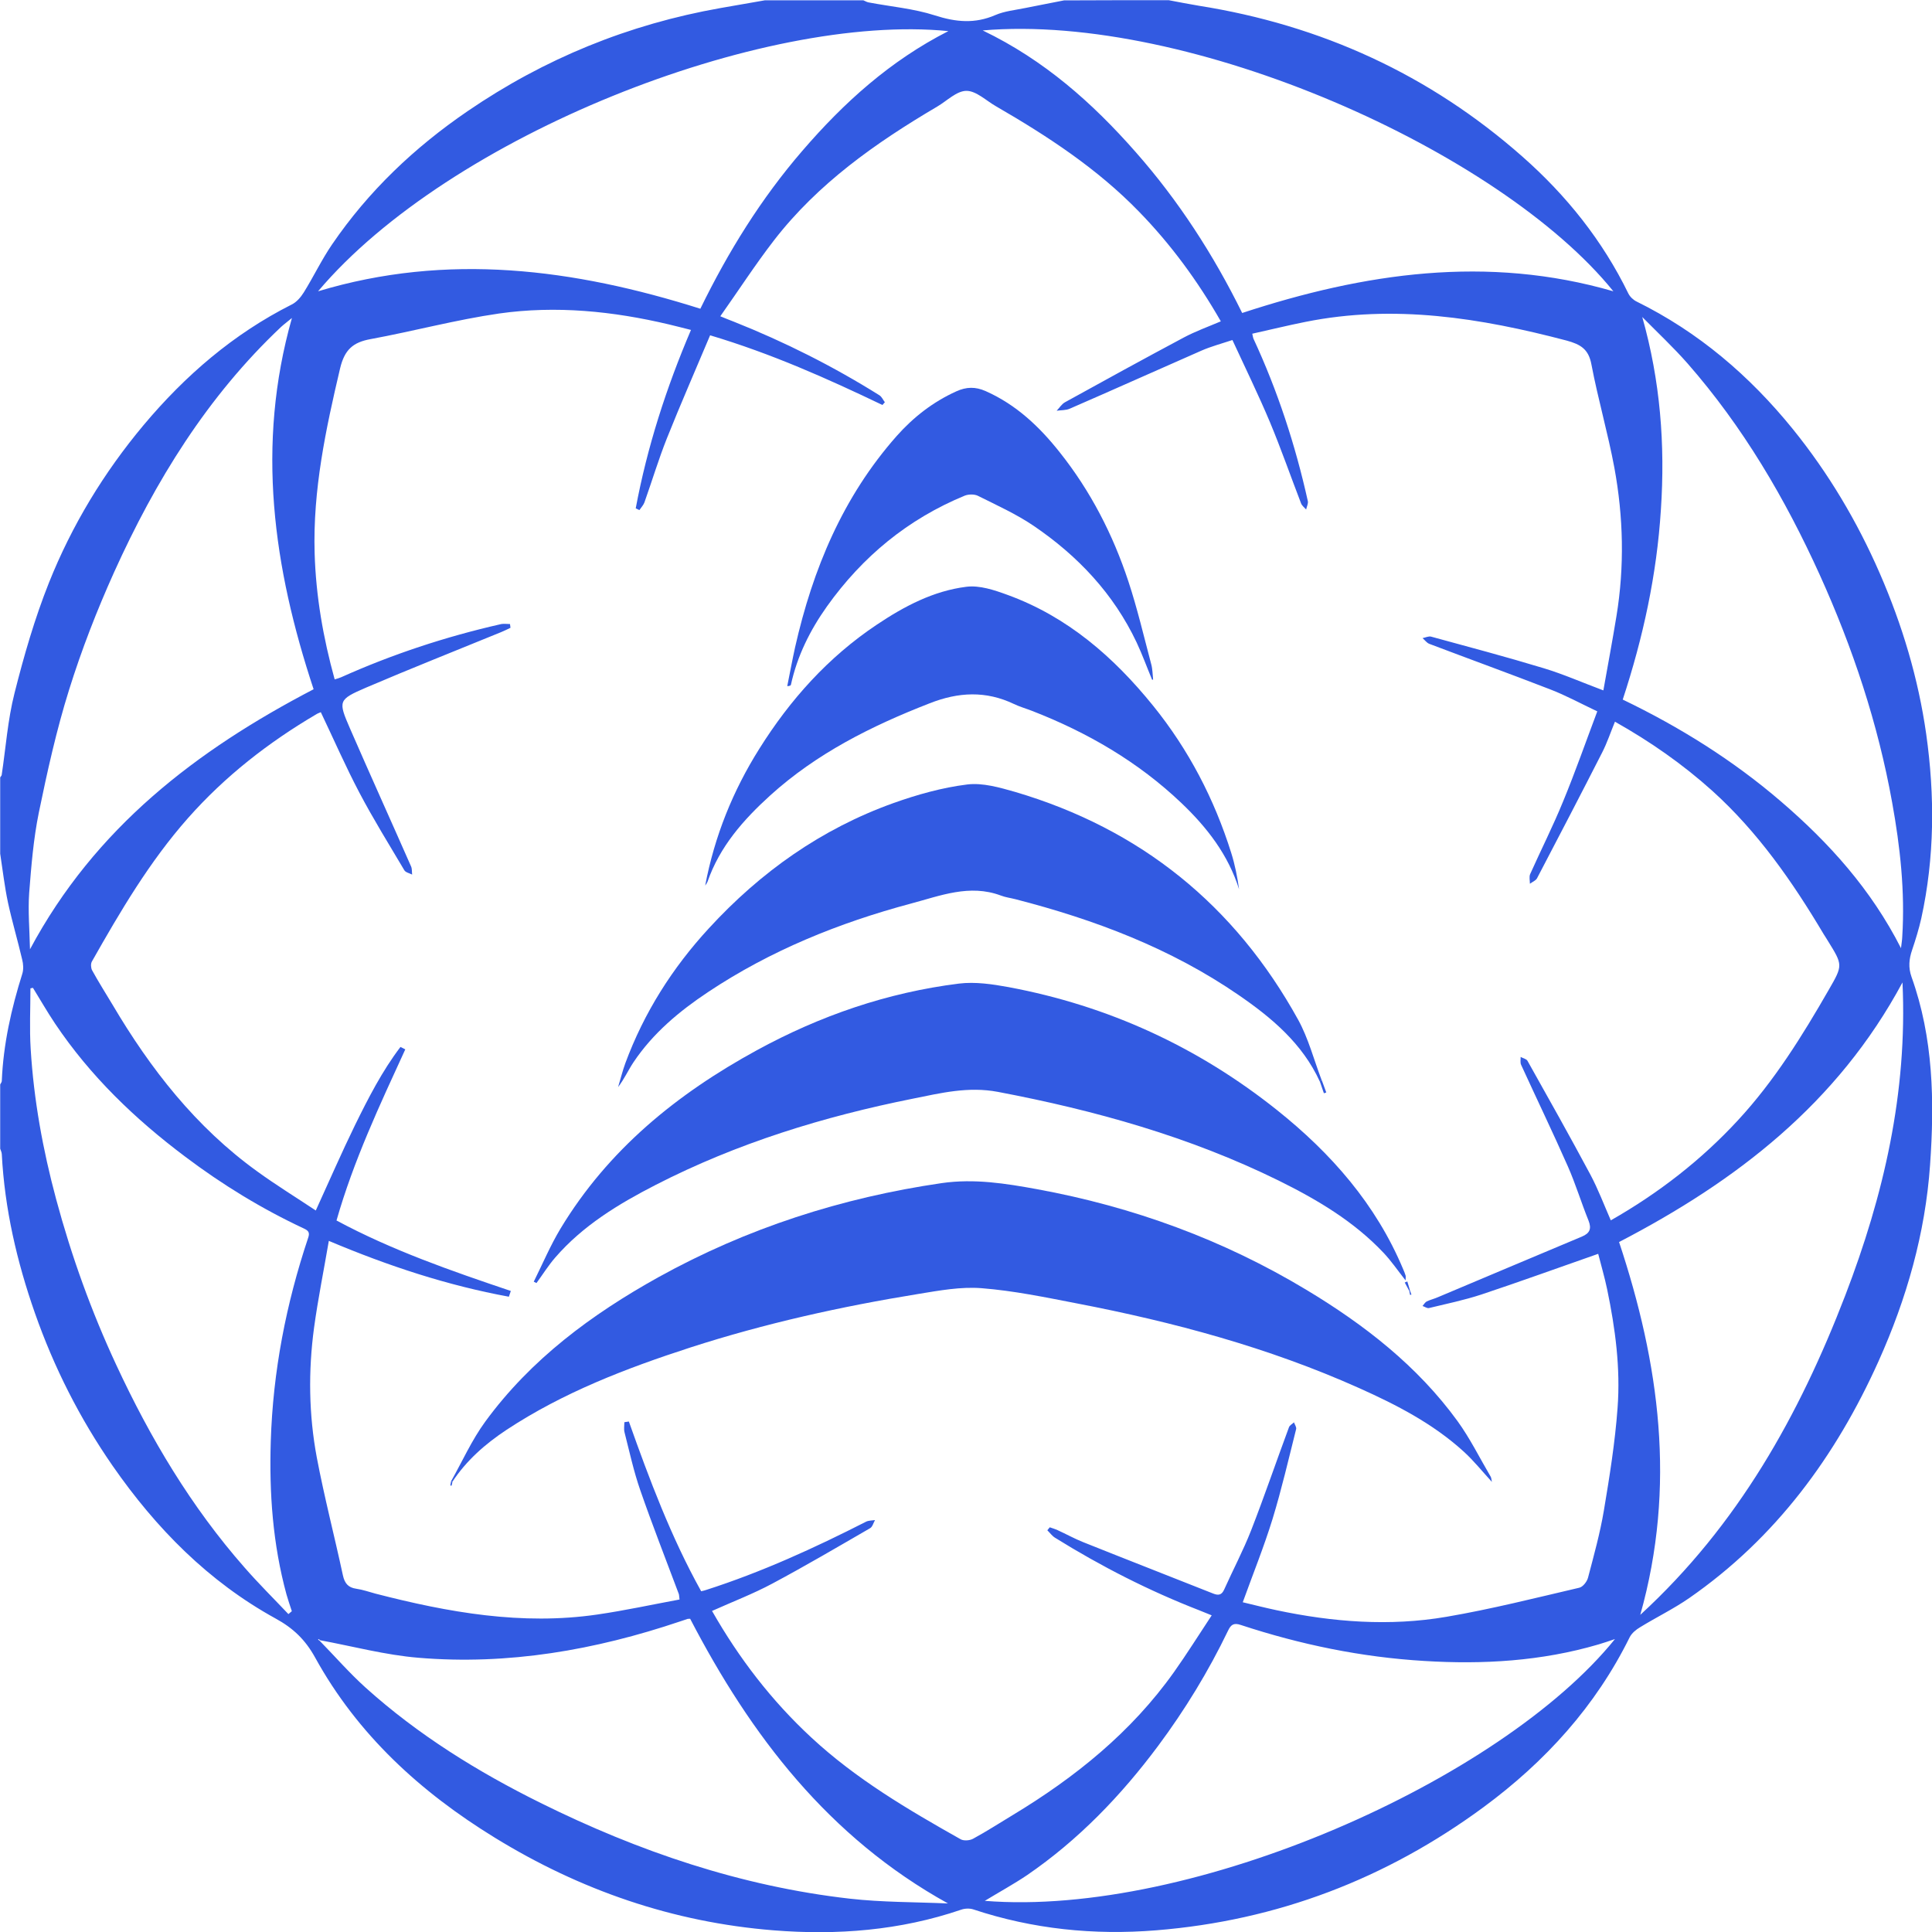 <svg width="40" height="40" viewBox="0 0 40 40" fill="none" xmlns="http://www.w3.org/2000/svg">
<path d="M24.197 0.004C24.403 0.042 24.608 0.084 24.816 0.118C27.35 0.519 29.597 1.544 31.523 3.245C32.432 4.047 33.18 4.982 33.713 6.076C33.747 6.145 33.815 6.209 33.882 6.242C35.165 6.874 36.224 7.78 37.118 8.883C37.856 9.795 38.451 10.796 38.919 11.871C39.384 12.939 39.716 14.045 39.88 15.198C40.06 16.475 40.055 17.749 39.778 19.014C39.728 19.234 39.661 19.453 39.588 19.669C39.524 19.856 39.507 20.032 39.576 20.226C40.029 21.491 40.053 22.801 39.96 24.118C39.861 25.537 39.474 26.89 38.893 28.183C38.008 30.15 36.764 31.844 34.971 33.088C34.648 33.311 34.292 33.484 33.955 33.691C33.872 33.74 33.785 33.812 33.742 33.895C33.035 35.328 31.991 36.474 30.717 37.414C28.7 38.899 26.444 39.763 23.938 39.965C22.648 40.069 21.386 39.941 20.154 39.533C20.078 39.507 19.976 39.511 19.9 39.538C18.636 39.969 17.333 40.071 16.012 39.965C13.933 39.798 12.016 39.136 10.244 38.047C8.707 37.103 7.404 35.914 6.524 34.317C6.32 33.947 6.068 33.707 5.703 33.508C4.315 32.744 3.231 31.643 2.331 30.347C1.65 29.364 1.117 28.309 0.723 27.186C0.35 26.123 0.096 25.027 0.037 23.895C0.035 23.857 0.016 23.819 0.004 23.783C0.004 23.34 0.004 22.896 0.004 22.452C0.016 22.428 0.035 22.407 0.037 22.383C0.068 21.622 0.234 20.884 0.462 20.16C0.49 20.07 0.483 19.958 0.459 19.866C0.367 19.472 0.251 19.082 0.165 18.686C0.094 18.352 0.056 18.012 0.004 17.675C0.004 17.148 0.004 16.622 0.004 16.095C0.013 16.078 0.032 16.064 0.035 16.045C0.12 15.48 0.16 14.904 0.3 14.353C0.495 13.579 0.718 12.806 1.012 12.068C1.487 10.877 2.149 9.785 2.974 8.8C3.836 7.773 4.832 6.914 6.037 6.306C6.139 6.257 6.227 6.154 6.289 6.055C6.493 5.727 6.659 5.376 6.877 5.058C7.629 3.957 8.581 3.053 9.682 2.301C11.274 1.212 13.018 0.502 14.915 0.167C15.224 0.113 15.532 0.061 15.838 0.006C16.517 0.006 17.196 0.006 17.874 0.006C17.91 0.02 17.943 0.042 17.979 0.049C18.439 0.137 18.916 0.177 19.357 0.319C19.791 0.459 20.185 0.495 20.607 0.312C20.799 0.229 21.023 0.208 21.231 0.165C21.497 0.111 21.763 0.061 22.029 0.008C22.755 0.004 23.476 0.004 24.197 0.004ZM6.626 33.959C6.616 33.952 6.609 33.942 6.6 33.935C6.597 33.935 6.59 33.942 6.585 33.947C6.595 33.954 6.604 33.961 6.616 33.968C6.934 34.293 7.233 34.637 7.57 34.941C8.657 35.919 9.89 36.683 11.193 37.328C13.219 38.332 15.338 39.053 17.594 39.31C18.268 39.386 18.949 39.379 19.627 39.409C17.155 38.04 15.547 35.935 14.289 33.515C14.265 33.517 14.251 33.515 14.239 33.517C14.187 33.534 14.135 33.553 14.083 33.569C12.322 34.163 10.519 34.478 8.661 34.322C7.976 34.265 7.302 34.084 6.626 33.959ZM10.559 12.92C10.562 12.946 10.567 12.972 10.569 12.998C10.505 13.029 10.441 13.06 10.374 13.088C9.442 13.47 8.502 13.841 7.577 14.237C7.001 14.486 6.998 14.51 7.247 15.084C7.663 16.04 8.092 16.987 8.512 17.941C8.533 17.991 8.526 18.053 8.533 18.107C8.479 18.079 8.4 18.064 8.372 18.019C8.056 17.485 7.729 16.959 7.44 16.41C7.155 15.869 6.91 15.307 6.642 14.745C6.619 14.757 6.585 14.766 6.557 14.783C5.56 15.369 4.661 16.069 3.893 16.937C3.095 17.839 2.49 18.869 1.902 19.908C1.876 19.953 1.881 20.041 1.907 20.089C2.04 20.331 2.187 20.563 2.329 20.8C3.117 22.134 4.056 23.337 5.326 24.253C5.719 24.538 6.135 24.794 6.538 25.062C6.82 24.445 7.072 23.864 7.349 23.297C7.625 22.735 7.912 22.174 8.291 21.676C8.325 21.693 8.358 21.709 8.391 21.726C7.862 22.879 7.321 24.028 6.967 25.269C8.12 25.888 9.345 26.313 10.576 26.728C10.562 26.768 10.55 26.806 10.536 26.847C9.266 26.614 8.045 26.213 6.808 25.691C6.702 26.311 6.583 26.897 6.502 27.49C6.381 28.387 6.393 29.289 6.559 30.176C6.714 30.995 6.925 31.804 7.1 32.618C7.136 32.779 7.207 32.869 7.375 32.893C7.511 32.912 7.644 32.96 7.776 32.995C9.283 33.384 10.804 33.655 12.367 33.427C12.937 33.344 13.502 33.221 14.069 33.116C14.059 33.043 14.061 33.021 14.054 33.002C13.786 32.286 13.506 31.574 13.255 30.85C13.12 30.461 13.032 30.055 12.93 29.654C12.913 29.588 12.927 29.514 12.927 29.445C12.958 29.441 12.989 29.436 13.02 29.431C13.447 30.634 13.895 31.828 14.517 32.945C14.562 32.934 14.591 32.929 14.617 32.919C15.765 32.551 16.859 32.051 17.931 31.505C17.983 31.479 18.054 31.481 18.116 31.472C18.083 31.529 18.064 31.612 18.014 31.64C17.345 32.027 16.678 32.419 15.995 32.784C15.596 32.998 15.169 33.161 14.742 33.353C15.302 34.336 15.976 35.212 16.797 35.973C17.722 36.832 18.799 37.466 19.891 38.081C19.955 38.116 20.078 38.107 20.147 38.069C20.427 37.917 20.695 37.743 20.966 37.58C22.263 36.797 23.424 35.862 24.308 34.616C24.574 34.241 24.819 33.849 25.087 33.444C24.978 33.401 24.909 33.373 24.84 33.344C23.794 32.938 22.797 32.43 21.843 31.837C21.782 31.799 21.737 31.735 21.684 31.683C21.701 31.662 21.718 31.643 21.734 31.621C21.789 31.64 21.846 31.657 21.898 31.681C22.074 31.761 22.244 31.856 22.422 31.927C23.319 32.286 24.221 32.637 25.118 32.993C25.224 33.035 25.293 33.026 25.345 32.91C25.528 32.502 25.739 32.103 25.903 31.685C26.178 30.98 26.422 30.262 26.686 29.552C26.7 29.509 26.755 29.483 26.79 29.448C26.807 29.495 26.845 29.547 26.835 29.588C26.679 30.209 26.534 30.836 26.347 31.448C26.169 32.025 25.941 32.589 25.73 33.173C25.96 33.228 26.192 33.287 26.427 33.337C27.592 33.584 28.771 33.676 29.948 33.474C30.873 33.316 31.785 33.085 32.698 32.872C32.772 32.855 32.857 32.746 32.878 32.665C32.999 32.205 33.127 31.745 33.206 31.277C33.324 30.572 33.438 29.863 33.49 29.149C33.552 28.325 33.443 27.506 33.275 26.697C33.222 26.441 33.146 26.187 33.089 25.959C32.259 26.249 31.469 26.536 30.669 26.802C30.316 26.918 29.948 26.994 29.585 27.082C29.547 27.091 29.495 27.053 29.452 27.039C29.481 27.006 29.504 26.963 29.54 26.944C29.614 26.909 29.697 26.89 29.773 26.856C30.764 26.439 31.756 26.019 32.75 25.603C32.919 25.532 32.954 25.437 32.888 25.269C32.738 24.899 32.622 24.514 32.461 24.149C32.15 23.444 31.813 22.746 31.493 22.046C31.471 21.999 31.485 21.937 31.483 21.883C31.531 21.909 31.602 21.923 31.625 21.963C32.065 22.746 32.503 23.527 32.926 24.317C33.087 24.619 33.208 24.941 33.35 25.266C34.34 24.702 35.222 24.018 35.986 23.19C36.736 22.378 37.315 21.446 37.863 20.492C38.157 19.982 38.155 19.982 37.844 19.479C37.816 19.431 37.785 19.386 37.756 19.339C37.111 18.254 36.394 17.224 35.45 16.372C34.836 15.82 34.164 15.352 33.436 14.942C33.346 15.16 33.275 15.376 33.172 15.578C32.729 16.448 32.276 17.317 31.823 18.183C31.796 18.233 31.725 18.259 31.675 18.297C31.675 18.231 31.656 18.155 31.68 18.098C31.905 17.595 32.155 17.101 32.363 16.591C32.615 15.981 32.833 15.357 33.07 14.728C32.719 14.562 32.416 14.396 32.093 14.272C31.262 13.95 30.425 13.646 29.592 13.33C29.538 13.309 29.5 13.252 29.452 13.212C29.512 13.2 29.578 13.167 29.63 13.181C30.411 13.394 31.191 13.601 31.965 13.836C32.366 13.957 32.752 14.128 33.196 14.294C33.289 13.772 33.384 13.264 33.467 12.756C33.635 11.731 33.611 10.704 33.424 9.685C33.291 8.969 33.085 8.264 32.949 7.547C32.89 7.227 32.724 7.13 32.435 7.051C30.653 6.582 28.864 6.295 27.025 6.665C26.657 6.738 26.294 6.828 25.927 6.909C25.941 6.971 25.943 6.992 25.95 7.009C26.451 8.088 26.819 9.213 27.077 10.374C27.089 10.426 27.054 10.49 27.042 10.549C27.006 10.507 26.956 10.471 26.937 10.421C26.721 9.861 26.524 9.294 26.294 8.743C26.055 8.174 25.782 7.616 25.516 7.04C25.281 7.118 25.073 7.173 24.878 7.258C23.967 7.657 23.061 8.065 22.149 8.461C22.069 8.497 21.969 8.49 21.877 8.504C21.934 8.444 21.981 8.366 22.05 8.328C22.866 7.877 23.682 7.429 24.505 6.99C24.75 6.859 25.015 6.764 25.276 6.653C24.795 5.813 24.24 5.058 23.582 4.382C22.716 3.49 21.689 2.818 20.622 2.201C20.418 2.085 20.213 1.881 20.009 1.881C19.805 1.881 19.604 2.09 19.402 2.208C18.133 2.956 16.935 3.798 16.023 4.978C15.637 5.478 15.293 6.01 14.913 6.548C15.041 6.601 15.117 6.631 15.193 6.66C16.244 7.078 17.248 7.583 18.206 8.183C18.256 8.214 18.282 8.278 18.32 8.328C18.303 8.347 18.287 8.366 18.27 8.385C17.127 7.837 15.969 7.32 14.702 6.942C14.403 7.654 14.092 8.361 13.807 9.076C13.634 9.51 13.499 9.961 13.342 10.402C13.321 10.459 13.274 10.507 13.238 10.561C13.212 10.549 13.188 10.537 13.162 10.525C13.399 9.256 13.793 8.032 14.306 6.831C14.144 6.79 13.997 6.752 13.85 6.717C12.69 6.442 11.513 6.323 10.332 6.491C9.44 6.62 8.562 6.857 7.672 7.021C7.307 7.087 7.133 7.241 7.041 7.628C6.744 8.888 6.476 10.146 6.514 11.451C6.54 12.338 6.69 13.202 6.929 14.066C6.982 14.049 7.022 14.04 7.06 14.023C8.123 13.546 9.224 13.183 10.358 12.925C10.419 12.908 10.491 12.92 10.559 12.92ZM14.5 6.392C15.077 5.21 15.758 4.111 16.612 3.122C17.468 2.128 18.427 1.259 19.635 0.644C15.789 0.262 9.304 2.809 6.585 6.031C9.262 5.224 11.879 5.564 14.5 6.392ZM6.493 14.27C5.658 11.75 5.297 9.218 6.044 6.584C5.947 6.665 5.881 6.712 5.819 6.769C4.291 8.21 3.214 9.961 2.36 11.852C2.004 12.642 1.688 13.456 1.43 14.282C1.169 15.115 0.979 15.972 0.803 16.828C0.692 17.374 0.647 17.934 0.604 18.489C0.578 18.857 0.611 19.232 0.621 19.654C1.968 17.137 4.066 15.535 6.493 14.27ZM20.389 39.355C24.688 39.699 31.075 36.861 33.436 33.935C33.317 33.975 33.208 34.013 33.096 34.046C31.915 34.393 30.705 34.464 29.483 34.388C28.185 34.31 26.923 34.049 25.689 33.643C25.542 33.593 25.483 33.638 25.424 33.764C25.018 34.606 24.534 35.399 23.976 36.149C23.208 37.179 22.325 38.097 21.26 38.826C20.989 39.008 20.702 39.165 20.389 39.355ZM33.597 14.484C34.776 15.051 35.882 15.741 36.876 16.596C37.87 17.45 38.739 18.413 39.358 19.631C39.37 19.526 39.382 19.46 39.384 19.396C39.443 18.458 39.341 17.533 39.175 16.615C38.881 14.98 38.361 13.416 37.676 11.902C36.959 10.321 36.088 8.838 34.942 7.528C34.646 7.191 34.316 6.883 34.001 6.563C34.375 7.884 34.477 9.204 34.387 10.552C34.302 11.897 34.02 13.197 33.597 14.484ZM20.346 0.63C21.623 1.245 22.619 2.132 23.511 3.146C24.401 4.154 25.125 5.277 25.718 6.48C28.249 5.649 30.793 5.274 33.403 6.031C31.054 3.122 24.638 0.262 20.346 0.63ZM5.971 33.418C5.995 33.399 6.018 33.377 6.042 33.358C6.004 33.242 5.964 33.126 5.931 33.01C5.648 31.97 5.572 30.916 5.606 29.841C5.651 28.392 5.923 26.994 6.381 25.625C6.417 25.52 6.386 25.48 6.296 25.437C5.423 25.029 4.604 24.528 3.836 23.949C2.796 23.169 1.869 22.279 1.14 21.192C0.979 20.952 0.834 20.698 0.682 20.452C0.666 20.456 0.647 20.459 0.63 20.463C0.63 20.881 0.609 21.299 0.635 21.714C0.699 22.77 0.887 23.805 1.162 24.827C1.48 26.009 1.892 27.153 2.407 28.259C3.11 29.773 3.959 31.199 5.065 32.456C5.356 32.789 5.67 33.1 5.971 33.418ZM39.389 20.34C38.043 22.846 35.951 24.453 33.521 25.715C34.356 28.228 34.71 30.769 33.96 33.434C35.986 31.574 37.253 29.293 38.205 26.818C38.997 24.754 39.495 22.628 39.389 20.34Z" fill="#325AE1"/>
<path d="M9.34 30.667C9.572 30.254 9.769 29.813 10.047 29.433C10.991 28.142 12.249 27.212 13.632 26.443C15.464 25.428 17.426 24.797 19.497 24.495C20.171 24.398 20.821 24.502 21.471 24.621C23.454 24.984 25.322 25.665 27.051 26.707C28.249 27.428 29.346 28.28 30.176 29.422C30.437 29.782 30.636 30.188 30.864 30.575C30.878 30.601 30.878 30.637 30.888 30.681C30.686 30.461 30.51 30.24 30.304 30.053C29.668 29.474 28.911 29.084 28.133 28.736C26.261 27.898 24.297 27.371 22.292 26.985C21.642 26.859 20.987 26.723 20.327 26.671C19.895 26.636 19.447 26.719 19.013 26.79C17.416 27.049 15.836 27.4 14.294 27.898C12.963 28.33 11.663 28.828 10.486 29.604C10.045 29.896 9.653 30.24 9.361 30.686C9.357 30.681 9.347 30.674 9.34 30.667Z" fill="#325AE1"/>
<path d="M29.101 26.51C28.94 26.306 28.805 26.107 28.643 25.936C28.026 25.283 27.265 24.834 26.47 24.441C24.626 23.534 22.671 22.988 20.66 22.606C20.045 22.49 19.48 22.63 18.904 22.746C17.053 23.116 15.262 23.667 13.577 24.531C12.806 24.927 12.068 25.373 11.492 26.04C11.35 26.204 11.236 26.389 11.107 26.564C11.089 26.555 11.07 26.546 11.051 26.536C11.233 26.168 11.395 25.786 11.606 25.435C12.593 23.802 14.016 22.647 15.668 21.745C16.98 21.028 18.372 20.549 19.855 20.364C20.19 20.323 20.546 20.376 20.88 20.437C22.942 20.822 24.797 21.674 26.437 22.981C27.559 23.876 28.487 24.932 29.049 26.273C29.068 26.318 29.087 26.36 29.101 26.408C29.108 26.434 29.101 26.462 29.101 26.51Z" fill="#325AE1"/>
<path d="M27.326 22.393C26.966 21.607 26.332 21.073 25.644 20.601C24.237 19.633 22.667 19.04 21.023 18.617C20.923 18.591 20.819 18.579 20.721 18.541C20.073 18.299 19.468 18.546 18.861 18.707C17.369 19.106 15.95 19.68 14.659 20.54C14.064 20.936 13.518 21.391 13.115 21.994C13.006 22.158 12.925 22.34 12.797 22.507C12.847 22.343 12.887 22.177 12.946 22.015C13.333 20.967 13.921 20.039 14.678 19.218C15.748 18.053 17.008 17.16 18.5 16.626C18.992 16.451 19.506 16.306 20.024 16.242C20.344 16.202 20.695 16.304 21.018 16.396C23.616 17.163 25.568 18.743 26.876 21.111C27.089 21.498 27.203 21.942 27.362 22.36C27.352 22.371 27.341 22.383 27.326 22.393Z" fill="#325AE1"/>
<path d="M14.6 18.335C14.794 17.312 15.174 16.372 15.72 15.504C16.358 14.486 17.146 13.606 18.152 12.934C18.719 12.554 19.324 12.234 20.005 12.149C20.28 12.113 20.588 12.217 20.861 12.317C22.1 12.768 23.056 13.601 23.872 14.609C24.61 15.521 25.141 16.543 25.492 17.661C25.568 17.903 25.618 18.155 25.654 18.413C25.431 17.699 24.989 17.13 24.463 16.629C23.566 15.774 22.512 15.162 21.362 14.716C21.241 14.669 21.113 14.633 20.994 14.576C20.413 14.299 19.846 14.325 19.245 14.562C18.045 15.029 16.909 15.597 15.948 16.467C15.39 16.973 14.899 17.53 14.647 18.259C14.636 18.285 14.617 18.309 14.6 18.335Z" fill="#325AE1"/>
<path d="M23.853 14.073C23.746 13.817 23.651 13.553 23.533 13.302C23.056 12.293 22.316 11.51 21.407 10.891C21.044 10.644 20.638 10.461 20.244 10.264C20.171 10.229 20.052 10.231 19.974 10.262C18.799 10.746 17.858 11.522 17.122 12.554C16.771 13.048 16.505 13.582 16.375 14.178C16.372 14.192 16.351 14.204 16.299 14.206C16.353 13.938 16.403 13.667 16.462 13.399C16.828 11.781 17.452 10.286 18.564 9.028C18.911 8.637 19.317 8.321 19.798 8.103C20.007 8.008 20.195 8.003 20.408 8.098C21.039 8.378 21.521 8.834 21.941 9.365C22.579 10.167 23.042 11.067 23.362 12.037C23.547 12.597 23.682 13.176 23.834 13.748C23.863 13.852 23.863 13.964 23.874 14.071C23.872 14.071 23.863 14.071 23.853 14.073Z" fill="#325AE1"/>
<path d="M27.364 22.36C27.395 22.445 27.428 22.533 27.459 22.618C27.443 22.623 27.426 22.63 27.41 22.635C27.381 22.554 27.355 22.473 27.326 22.39C27.341 22.383 27.352 22.371 27.364 22.36Z" fill="#325AE1"/>
<path d="M29.182 26.735C29.149 26.674 29.118 26.614 29.084 26.553C29.101 26.546 29.12 26.538 29.137 26.531C29.156 26.595 29.175 26.659 29.194 26.723L29.182 26.735Z" fill="#325AE1"/>
<path d="M29.194 26.723C29.203 26.75 29.213 26.776 29.222 26.804C29.213 26.806 29.203 26.806 29.194 26.809C29.189 26.785 29.184 26.759 29.179 26.735C29.182 26.735 29.194 26.723 29.194 26.723Z" fill="#325AE1"/>
<path d="M9.366 30.689C9.361 30.712 9.354 30.736 9.349 30.76C9.34 30.758 9.333 30.758 9.323 30.755C9.328 30.724 9.335 30.696 9.34 30.665C9.347 30.674 9.357 30.682 9.366 30.689Z" fill="#325AE1"/>
</svg>
